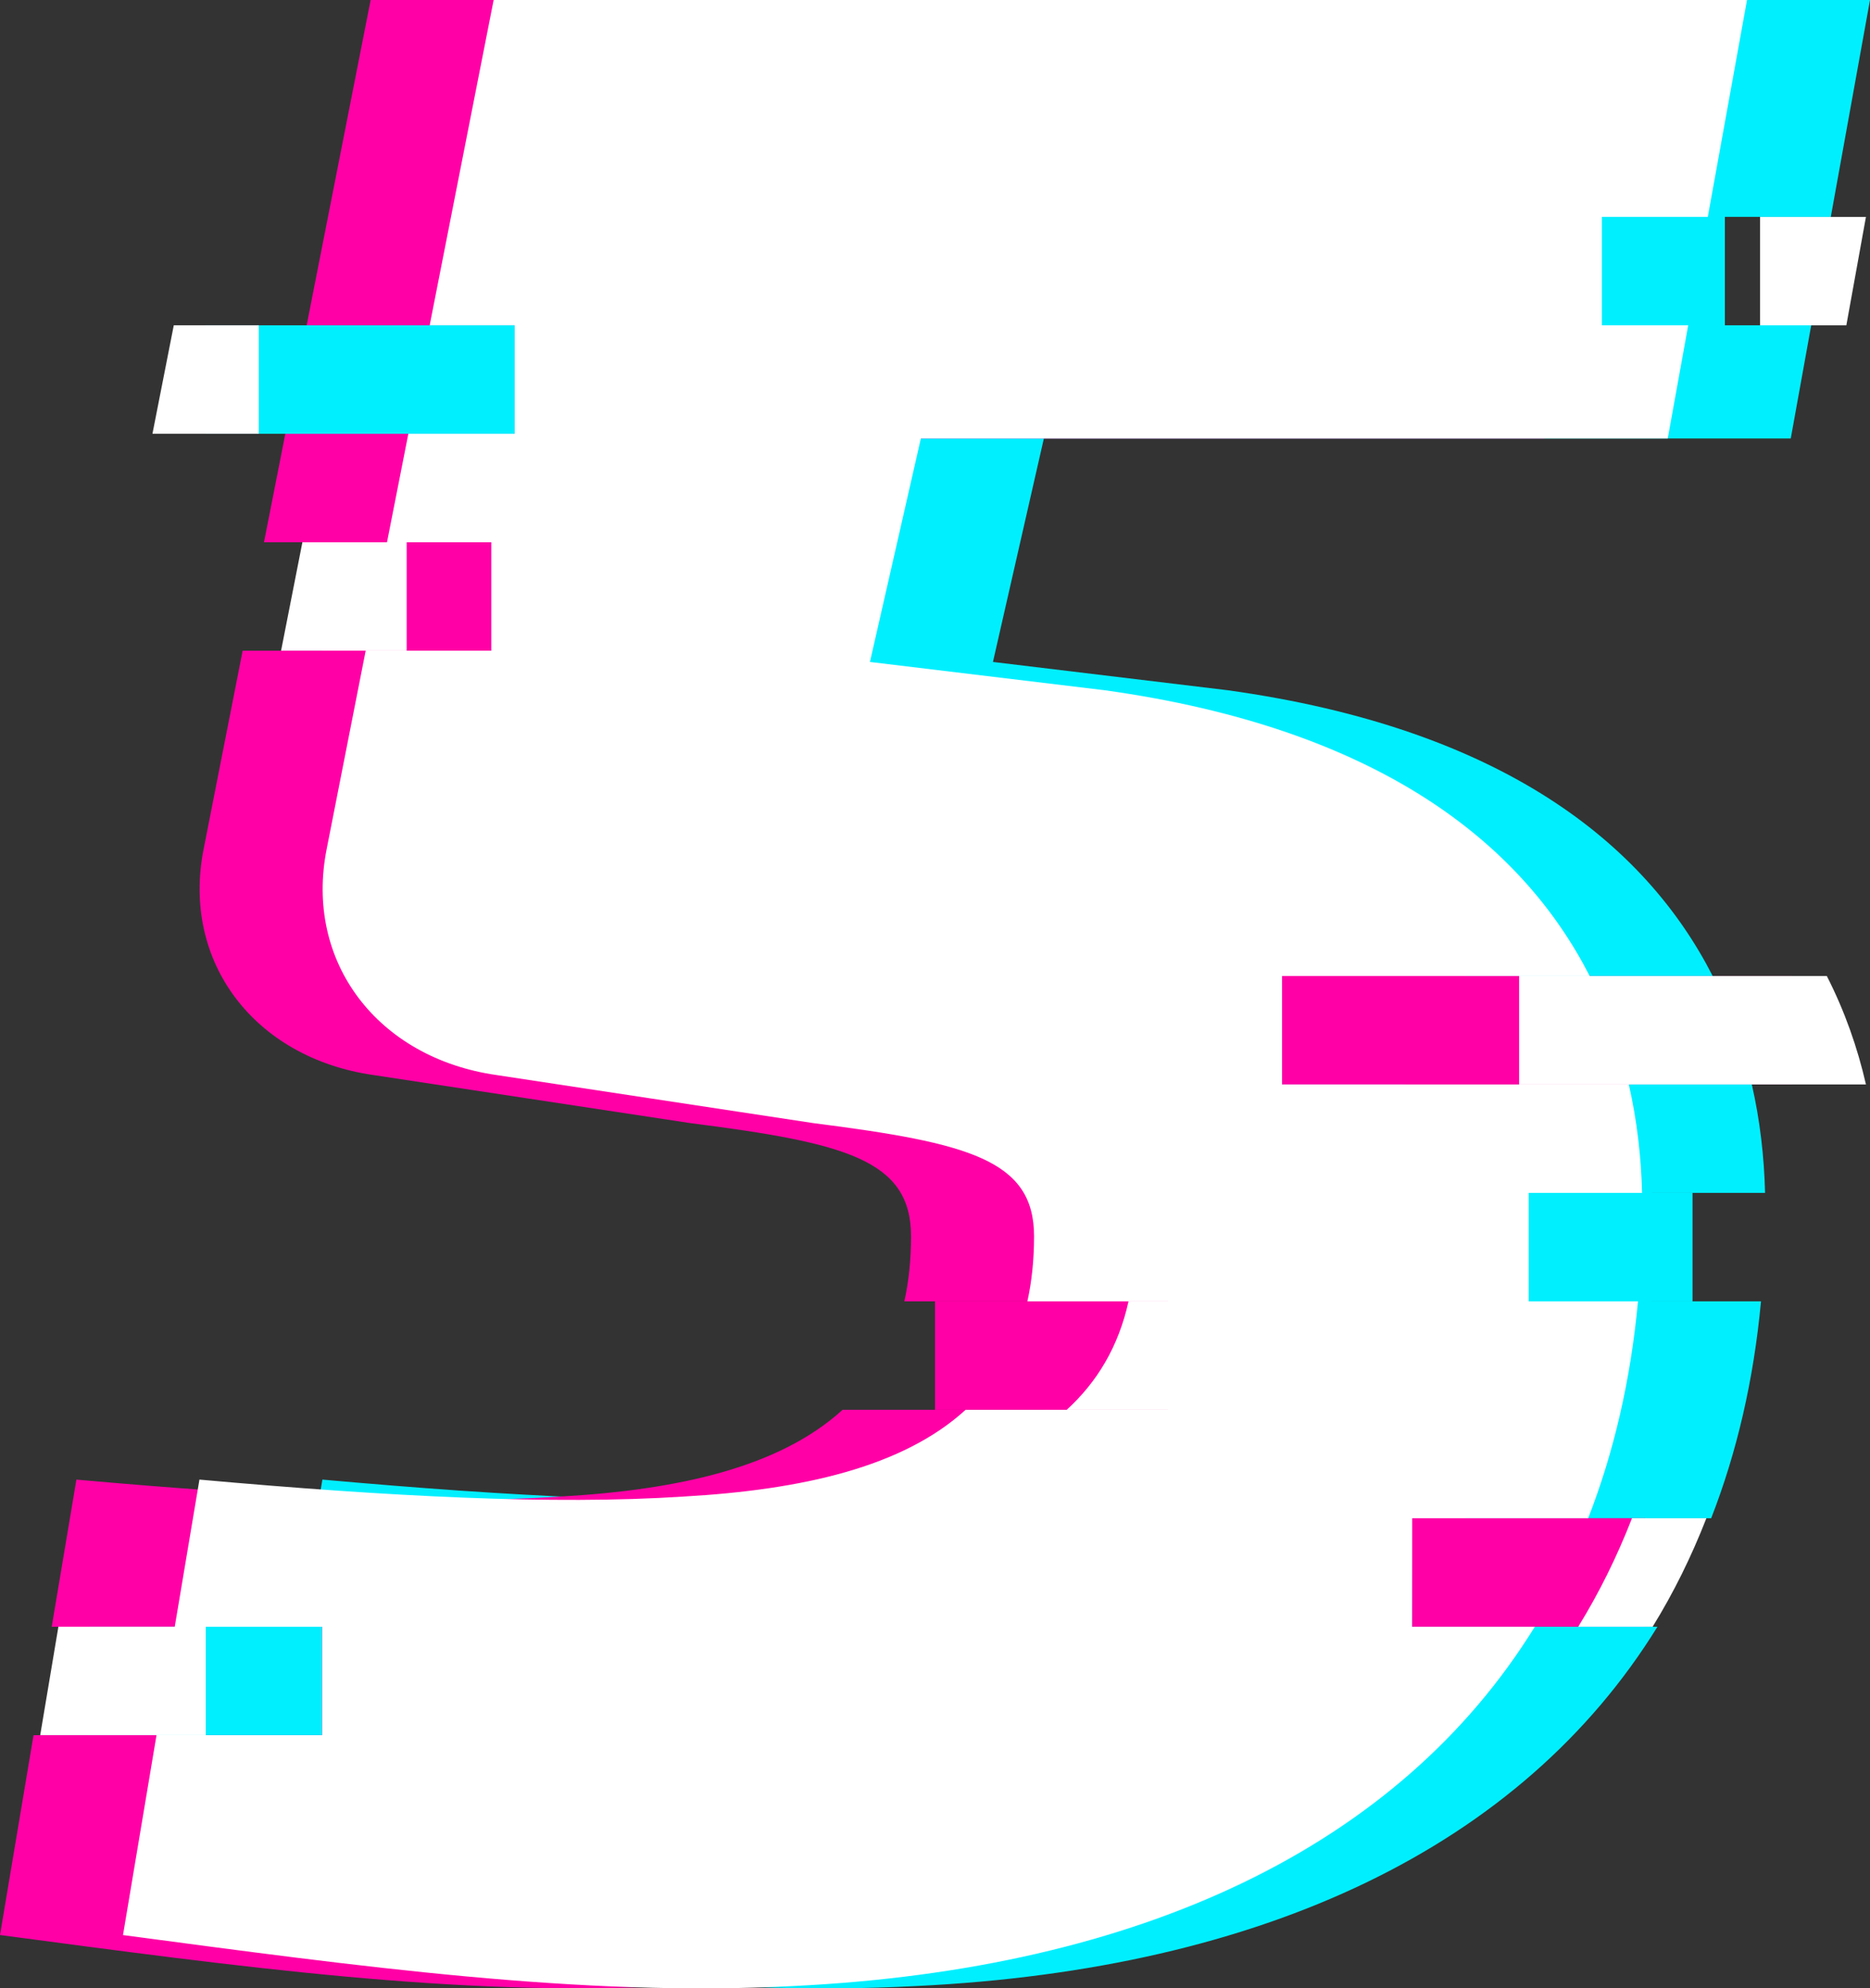 <svg id="_Слой_2" xmlns="http://www.w3.org/2000/svg" width="1015.63" height="1080" viewBox="0 0 1015.63 1080"><rect x="0" y="0" width="1015.63" height="1080" fill="#333333" stroke="none"/><g id="Num05_394151740"><g id="Num05_394151740-2"><path d="M833.59 883.57l.21-58.91h95.57c13.91-35.68 23.08-74.95 27.06-117.8h-59.38v-58.91h61.59c-.48-19.39-2.7-39.21-7.2-58.92h-188.38v-58.91h167.12c-36.92-72.32-114.85-134.55-263.36-155.2l-127.53-15.37 27.65-121.38h405.65l11.11-61.47h-46.89v-58.91h57.53L1015.63.0H334.91l-34.75 176.7h46.18v58.91h-57.76l-11.59 58.91h56.62v58.91h-68.21l-21.15 107.55c-12.3 61.48 27.64 113.72 92.19 122.95l172.09 26.11c84.51 10.76 119.87 19.99 119.87 61.47.0 12.88-1.26 24.62-3.63 35.35h76.35v58.91h-109.91c-34.04 31.07-88.76 43.48-153.34 47.12-70.7 4.61-159.82.0-262.77-9.22l-13.41 79.92h80.04v58.91h-89.92l-18.2 108.57c127.53 16.92 248.91 33.8 364.17 27.68 188.35-9.12 328.62-75.65 402.41-195.15h-66.6z" fill="#00efff"/><path d="M700.18 883.57v-58.91h95.58c13.91-35.68 23.08-74.95 27.06-117.8h-59.38v-58.91h61.6c-.49-19.39-2.71-39.21-7.2-58.92h-188.38v-58.91h167.11c-36.92-72.32-114.85-134.55-263.36-155.2l-127.54-15.37 27.65-121.38h405.65l11.11-61.47h-46.89v-58.91h57.54L882.02.0H201.3l-34.75 176.7h46.18v58.91h-57.76l-11.59 58.91h56.63v58.91h-68.22l-21.15 107.55c-12.3 61.48 27.65 113.72 92.2 122.95l172.09 26.11c84.51 10.76 119.87 19.99 119.87 61.47.0 12.88-1.26 24.62-3.63 35.35h76.35v58.91h-109.91c-34.04 31.07-88.76 43.48-153.34 47.12-70.7 4.61-159.82.0-262.77-9.22l-13.41 79.92H108.13v58.91H18.21L0 1051.04c127.53 16.92 248.91 33.8 364.16 27.68 188.35-9.12 328.9-75.65 402.69-195.15h-66.67z" fill="#ff00a6"/><path d="M48.43 883.56h126.5v58.91H48.43z" fill="#00efff"/><path d="M893.49 883.57H766.86L766.99 824.65h126.5V883.57z" fill="#ff00a6"/><path d="M830.24 647.95h89v58.91h-89z" fill="#00efff"/><path d="M174.93 294.52h91.88v58.91H174.93z" fill="#ff00a6"/><path d="M696.26 530.13h276.76v58.91H696.26z" fill="#ff00a6"/><path d="M507.82 706.85h126.5v58.91H507.82z" fill="#ff00a6"/><path d="M111.68 176.7h167.85v58.91H111.68z" fill="#00efff"/><path d="M766.86 883.57l.13-58.91h95.57c13.92-35.68 23.08-74.95 27.06-117.8h-59.38v-58.91h61.59c-.48-19.39-2.7-39.21-7.2-58.92h-188.38v-58.91h167.12c-36.92-72.32-114.85-134.55-263.36-155.2l-127.53-15.37 27.65-121.38h405.65l11.11-61.47h-46.89v-58.91h57.54L948.83.0H268.11l-34.75 176.7h46.18v58.91h-57.76l-11.59 58.91h56.63v58.91h-68.21l-21.15 107.55c-12.3 61.48 27.64 113.72 92.2 122.95l172.09 26.11c84.51 10.76 119.87 19.99 119.87 61.47.0 12.88-1.26 24.62-3.63 35.35h76.35v58.91h-109.91c-34.04 31.07-88.75 43.48-153.34 47.12-70.7 4.61-159.82.0-262.77-9.22l-13.41 79.92h80.05v58.91H85l-18.2 108.57c127.53 16.92 248.91 33.8 364.16 27.68 188.35-9.12 328.83-75.65 402.62-195.15h-66.73z" fill="#fff"/><path d="M220.87 294.52H164.24L152.66 353.42H220.87V294.52z" fill="#fff"/><path d="M82.8 235.6H140.56V176.7H94.38L82.8 235.6z" fill="#fff"/><path d="M21.84 942.47h89.92V883.56H31.72L21.84 942.47z" fill="#fff"/><path d="M825.05 530.13v58.91h188.38c-4.56-19.96-11.5-39.78-21.26-58.91H825.06z" fill="#fff"/><path d="M955.9 117.8V176.71H1002.78L1013.43 117.8H955.9z" fill="#fff"/><path d="M689.27 706.85h-76.35c-5.49 24.79-17.19 43.96-33.57 58.91h109.91v-58.91z" fill="#fff"/><path d="M886.36 824.65c-8.13 20.87-17.84 40.54-29.18 58.91h40.41c11.34-18.38 21.05-38.05 29.18-58.91h-40.41z" fill="#fff"/></g></g></svg>